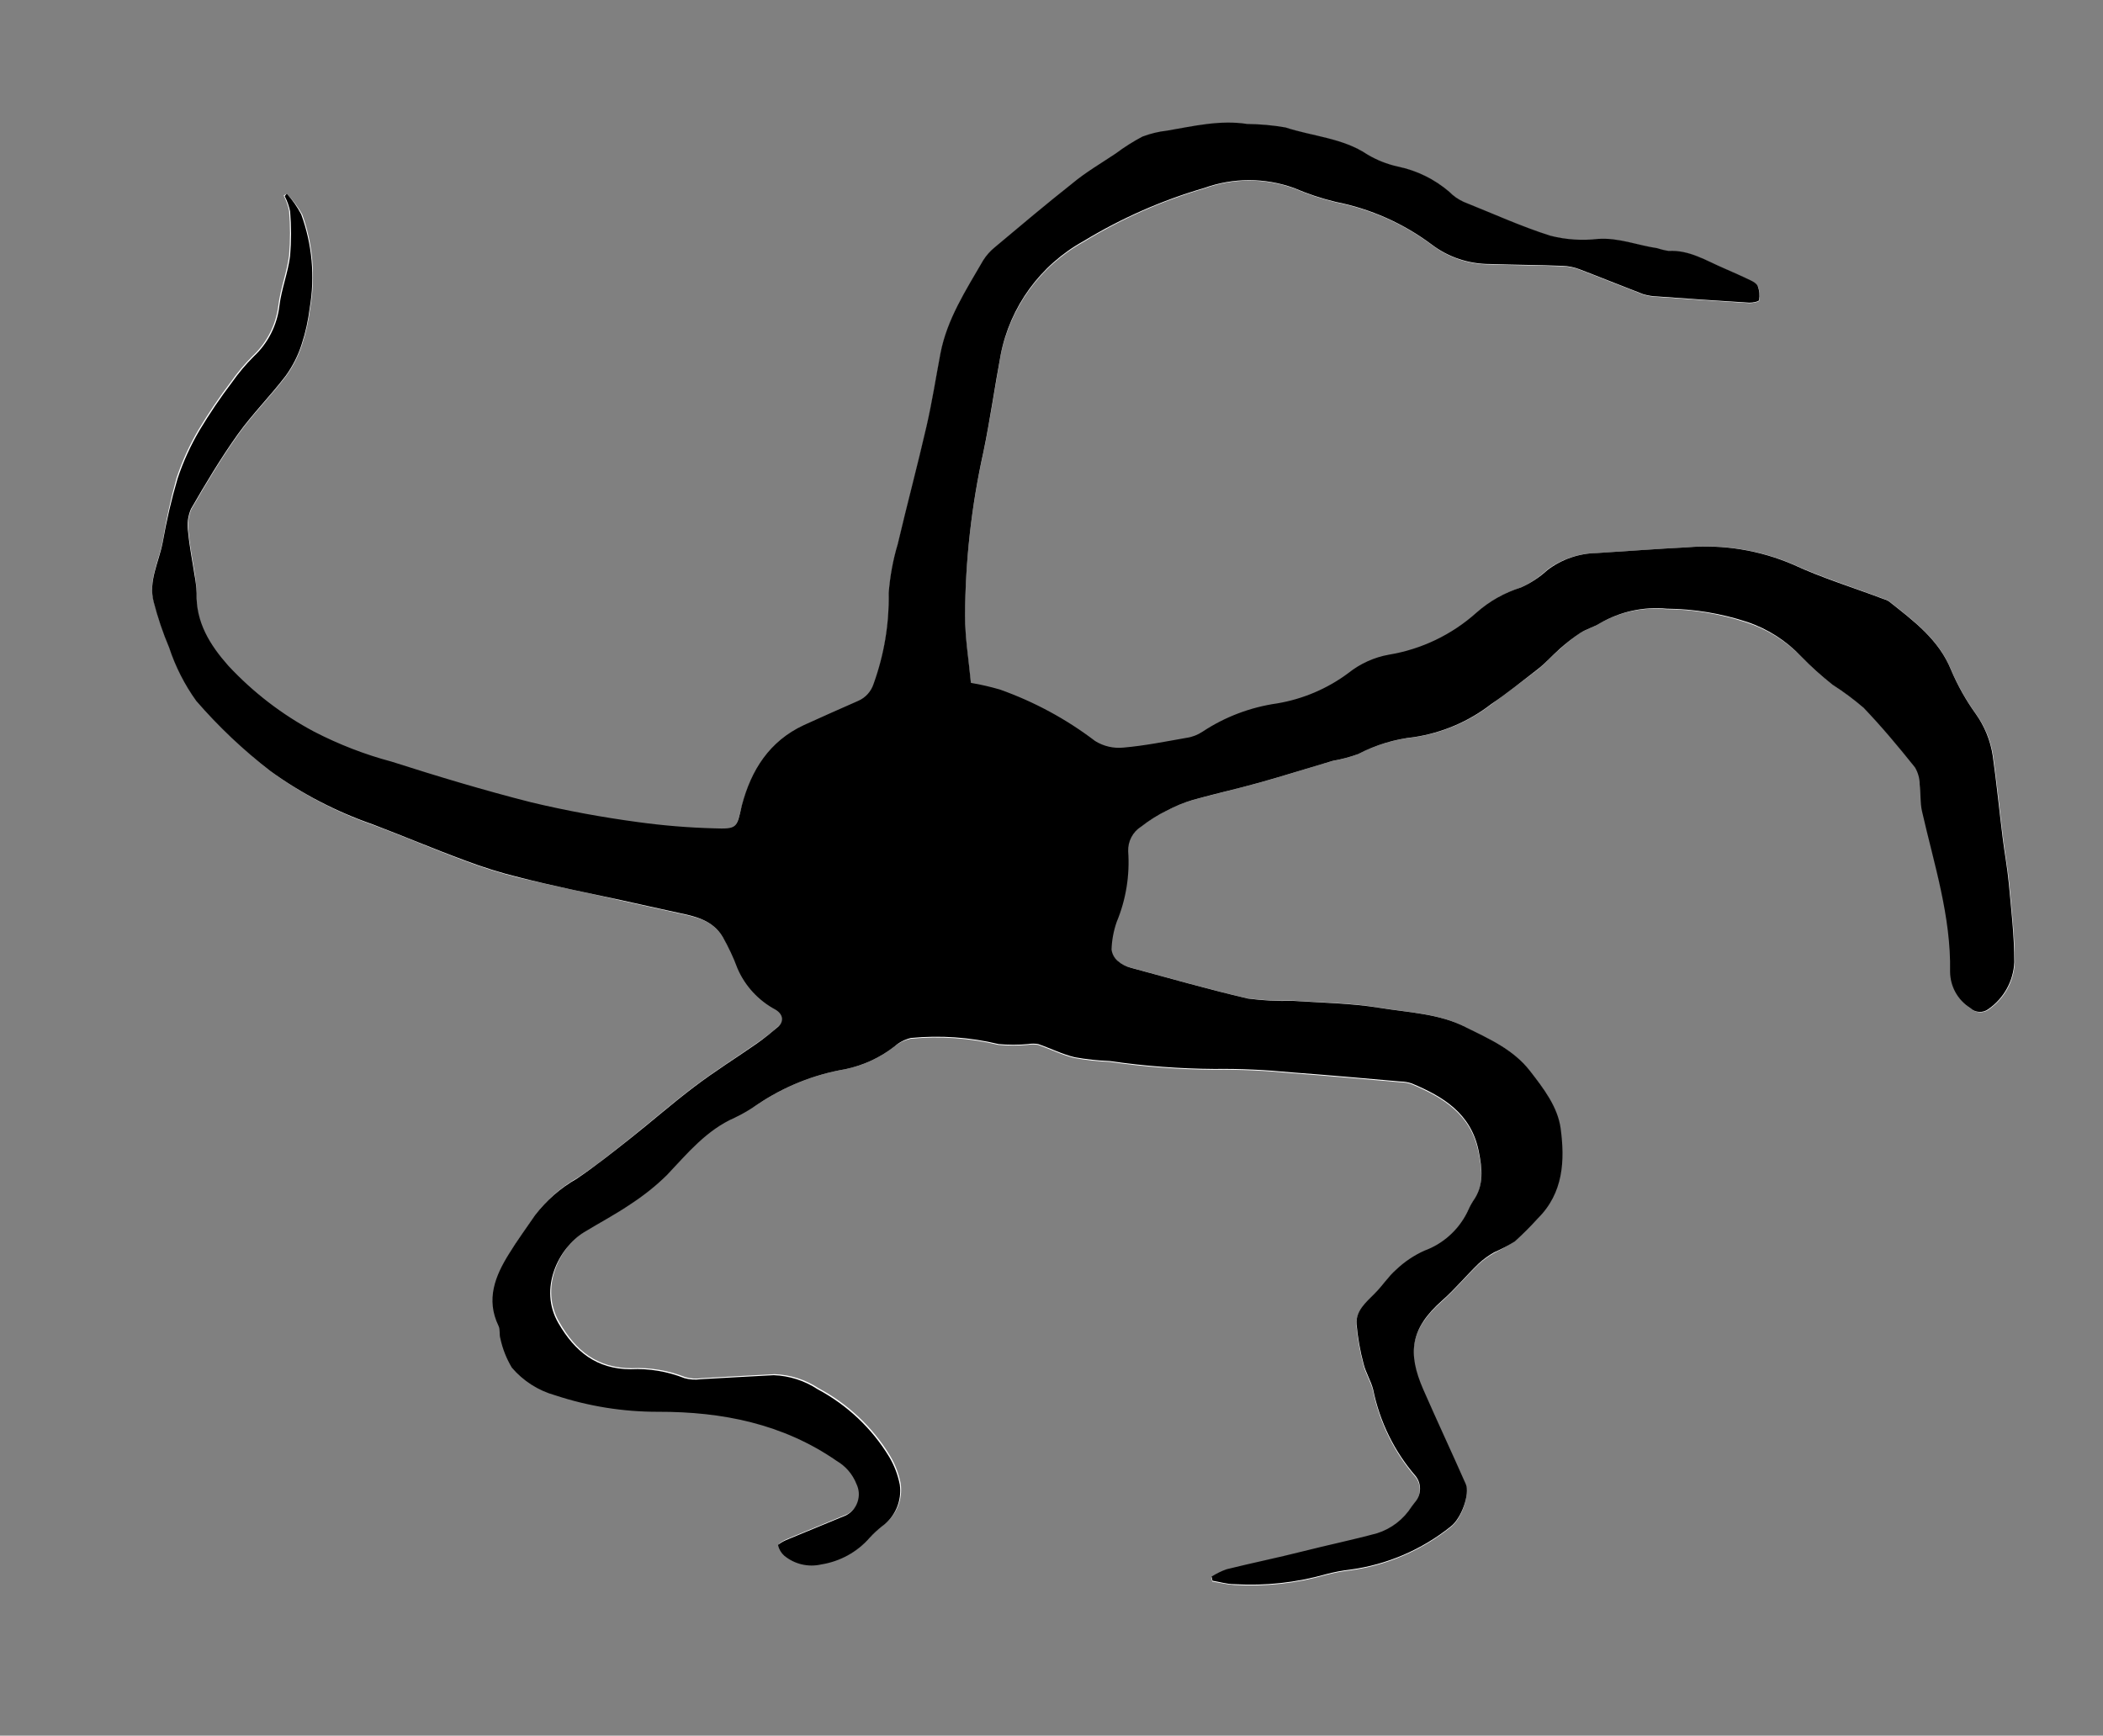 <?xml version="1.0" encoding="UTF-8"?>
<svg id="Layer_2" data-name="Layer 2" xmlns="http://www.w3.org/2000/svg" viewBox="0 0 183.33 151.33">
  <rect x="0" y="0" width="183.33" height="151.33" fill="#808080" stroke="none"/>
  <defs>
    <style>
      .cls-1 {
        fill: none;
      }

      .cls-1, .cls-2, .cls-3 {
        stroke-width: 0px;
      }

      .cls-3 {
        fill: #fff;
      }
    </style>
  </defs>
  <g id="Layer_1-2" data-name="Layer 1">
    <g id="Layer_2-2" data-name="Layer 2">
      <g id="Layer_1-2" data-name="Layer 1-2">
        <path class="cls-3" d="M25,16.88l-.27.17c.22.42.37.86.47,1.32.11,1.29.11,2.6,0,3.89-.18,1.46-.75,2.88-.93,4.34-.2,1.7-1,3.28-2.25,4.44-.69.69-1.33,1.45-1.89,2.25-1.01,1.33-1.95,2.72-2.81,4.15-.79,1.34-1.44,2.76-1.93,4.24-.51,1.82-.91,3.67-1.21,5.54-.33,1.7-1.25,3.34-.79,5.14.35,1.36.8,2.7,1.35,4,.55,1.67,1.35,3.24,2.37,4.66,1.94,2.28,4.1,4.35,6.45,6.2,2.73,1.99,5.73,3.57,8.92,4.69,2.71,1,5.37,2.16,8.08,3.16,1.53.58,3.1,1.07,4.69,1.46,3,.71,6,1.31,8.94,2,1.63.35,3.25.73,4.88,1.08s3.06.61,3.93,2.08c.53.84.99,1.73,1.37,2.65.66,1.54,1.84,2.81,3.32,3.6.65.39.78,1,.19,1.52s-1.19,1-1.82,1.43c-1.82,1.27-3.71,2.46-5.49,3.8s-3.7,3-5.57,4.5c-1.52,1.2-3,2.41-4.64,3.49-1.41.8-2.64,1.88-3.63,3.17-.76,1.12-1.57,2.21-2.27,3.36-1.21,2-2,4-.92,6.3.16.32,0,.75.16,1.1.19.89.53,1.75,1,2.54.99,1.16,2.3,2,3.77,2.41,2.9.96,5.94,1.45,9,1.44,5.56,0,10.87,1,15.56,4.29.78.46,1.38,1.16,1.71,2,.49,1,.09,2.21-.89,2.73-1.74.73-3.49,1.43-5.23,2.16-.26.11-.73.37-.71.46.08.35.27.67.54.91.9.74,2.09,1.02,3.22.76,1.64-.26,3.14-1.08,4.24-2.33.33-.36.69-.7,1.07-1,1.15-.83,1.74-2.23,1.54-3.63-.17-.86-.48-1.68-.93-2.43-1.51-2.49-3.67-4.52-6.24-5.89-1.14-.75-2.46-1.17-3.82-1.22-2.12.1-4.24.24-6.36.35-.47.07-.96.04-1.42-.09-1.49-.59-3.08-.86-4.68-.78-3,0-4.87-1.51-6.3-4-1.76-3,0-6.58,2.22-7.94,1.36-.83,2.77-1.57,4.09-2.47,1.12-.75,2.17-1.6,3.12-2.56,1.8-1.87,3.45-3.89,5.92-5,.65-.29,1.28-.62,1.88-1,2.31-1.57,4.94-2.63,7.7-3.1,1.57-.33,3.04-1.01,4.3-2,.4-.32.88-.54,1.38-.65,2.56-.25,5.15-.07,7.65.53.85.08,1.72.08,2.57,0,.29-.05.6-.05.89,0,1.07.37,2.1.89,3.19,1.15,1.01.18,2.03.29,3.06.33,3.02.44,6.07.67,9.12.69,2.25-.03,4.51.08,6.75.3,3.15.23,6.3.52,9.44.79.34,0,.68.06,1,.17,2.74,1.15,5.16,2.61,5.83,5.87.31,1.54.53,3-.5,4.41-.2.32-.37.65-.52,1-.77,1.53-2.09,2.71-3.7,3.3-.91.41-1.75.97-2.47,1.66-.7.61-1.23,1.42-1.89,2.1s-1.64,1.49-1.56,2.66c.11,1.18.31,2.34.62,3.48.19.76.64,1.46.83,2.23.57,2.79,1.85,5.4,3.72,7.55.5.66.48,1.58-.05,2.22-.11.15-.23.28-.33.43-.7,1.1-1.76,1.92-3,2.31-2.13.62-4.31,1.07-6.48,1.58s-4.43,1-6.64,1.56c-.46.16-.9.38-1.31.64l.08.36c.63.1,1.26.26,1.9.3,2.7.16,5.4-.13,8-.87.69-.18,1.4-.32,2.11-.4,3.2-.43,6.22-1.73,8.74-3.74,1-.74,1.71-2.87,1.33-3.72-1.22-2.76-2.5-5.5-3.71-8.26-1.37-3.13-1.16-5.26,1.64-7.73,1.12-1,2.09-2.16,3.17-3.21.42-.39.88-.72,1.37-1,.61-.3,1.21-.65,1.77-1.04.7-.63,1.37-1.3,2-2,2.26-2.22,2.39-5.06,2-7.87-.26-1.88-1.49-3.48-2.67-5-1.46-1.89-3.59-2.79-5.61-3.82-2.34-1.19-5-1.26-7.5-1.68s-5.06-.44-7.6-.61c-1.3.04-2.6-.03-3.89-.2-3.43-.8-6.82-1.77-10.22-2.69-.41-.11-.8-.31-1.12-.59-.3-.25-.49-.61-.54-1,.03-.82.18-1.63.45-2.4.81-1.95,1.15-4.06,1-6.16-.02-.85.41-1.66,1.13-2.11.68-.53,1.42-1,2.2-1.38.72-.38,1.47-.7,2.25-.93,2-.55,3.95-1,5.91-1.54s4.21-1.26,6.32-1.88c.76-.13,1.5-.33,2.22-.59,1.52-.79,3.18-1.3,4.88-1.48,2.47-.35,4.81-1.34,6.79-2.87,1.36-1,2.69-2,4-3,.7-.56,1.29-1.25,2-1.84.53-.49,1.1-.95,1.69-1.36.53-.34,1.17-.5,1.71-.84,1.76-1.02,3.79-1.46,5.81-1.27,2.38.02,4.74.41,7,1.15,1.81.58,3.46,1.6,4.79,2.96.89.91,1.84,1.76,2.85,2.53.94.6,1.84,1.27,2.69,2,1.58,1.65,3,3.41,4.47,5.19.26.44.4.95.41,1.46.1.78,0,1.59.2,2.35,1,4.63,2.54,9.16,2.45,14,0,1.28.65,2.47,1.73,3.17.44.42,1.13.45,1.61.07,1.33-.94,2.15-2.43,2.23-4.06,0-2.3-.27-4.59-.48-6.89-.12-1.31-.37-2.62-.53-3.93-.3-2.39-.53-4.8-.87-7.19-.2-1.34-.73-2.61-1.52-3.7-.85-1.18-1.57-2.46-2.14-3.8-1.08-2.69-3.28-4.3-5.42-6-.15-.1-.32-.17-.5-.22-2.63-1-5.33-1.84-7.87-3-2.91-1.25-6.09-1.76-9.24-1.48-2.63.13-5.25.34-7.87.5-1.55.01-3.06.52-4.3,1.44-.68.64-1.46,1.17-2.31,1.56-1.44.47-2.76,1.25-3.88,2.27-2.15,1.93-4.8,3.2-7.64,3.67-1.29.23-2.5.78-3.52,1.59-1.83,1.37-3.97,2.28-6.23,2.66-2.32.33-4.54,1.17-6.49,2.46-.42.28-.9.47-1.4.54-1.82.32-3.65.69-5.49.85-.87.09-1.74-.11-2.48-.57-2.52-1.92-5.32-3.43-8.3-4.49-.83-.24-1.68-.44-2.53-.58-.18-2-.5-3.9-.51-5.85.02-4.8.56-9.59,1.6-14.28.58-2.8,1-5.64,1.5-8.45.82-4.22,3.46-7.85,7.22-9.93,3.3-2.02,6.85-3.59,10.56-4.68,2.53-.91,5.29-.91,7.82,0,1.19.51,2.41.92,3.67,1.22,3.03.6,5.88,1.87,8.35,3.72,1.45,1.1,3.23,1.69,5.05,1.69,2.12.07,4.25.08,6.37.16.5.02.99.12,1.46.3,1.86.71,3.7,1.46,5.55,2.17.41.12.83.19,1.25.2,2.67.19,5.34.38,8,.54.29,0,.82-.1.85-.23.07-.4.03-.82-.11-1.2-.07-.21-.36-.39-.59-.5-.78-.38-1.58-.73-2.38-1.08-1.54-.66-3-1.6-4.79-1.5-.34-.05-.67-.13-1-.24-1.72-.25-3.35-.93-5.16-.81-1.4.16-2.81.07-4.17-.28-2.57-.81-5-1.92-7.55-2.95-.46-.21-.88-.5-1.23-.86-1.29-1.11-2.85-1.88-4.52-2.22-.93-.21-1.82-.56-2.64-1.05-2.18-1.44-4.77-1.58-7.15-2.36-1.1-.19-2.21-.29-3.32-.3-2.39-.37-4.7.18-7,.58-.74.08-1.46.26-2.15.52-.81.43-1.59.92-2.32,1.47-1.28.86-2.6,1.67-3.8,2.62-2.29,1.81-4.52,3.69-6.76,5.57-.39.32-.73.7-1,1.13-1.5,2.59-3.16,5.11-3.73,8.13-.4,2.11-.73,4.24-1.21,6.33-.79,3.44-1.7,6.84-2.51,10.28-.42,1.4-.68,2.84-.79,4.29.05,2.68-.4,5.35-1.31,7.88-.2.7-.71,1.28-1.38,1.57-1.58.7-3.16,1.39-4.73,2.11-3,1.38-4.6,3.91-5.41,7-.5,1.92-.4,2-2.45,2-2.2-.06-4.4-.24-6.58-.54-3.13-.42-6.23-.99-9.3-1.72-4.11-1-8.17-2.28-12.22-3.56-2.33-.62-4.59-1.5-6.74-2.61-2.8-1.49-5.32-3.43-7.48-5.75-1.6-1.81-2.83-3.77-2.76-6.32,0-.56-.04-1.12-.13-1.68-.19-1.25-.45-2.51-.56-3.77-.11-.68-.02-1.37.25-2,1.28-2.22,2.6-4.43,4.09-6.52,1.28-1.78,2.85-3.35,4.18-5.1.6-.84,1.07-1.76,1.38-2.74.34-1.03.57-2.09.7-3.16.48-2.73.25-5.55-.69-8.16-.37-.66-.83-1.27-1.35-1.82Z"/>
        <path class="cls-2" d="M25,16.88c.49.55.92,1.16,1.26,1.81.95,2.61,1.21,5.42.74,8.16-.13,1.07-.36,2.13-.7,3.16-.31.98-.78,1.9-1.38,2.74-1.33,1.75-2.9,3.32-4.18,5.1-1.49,2.09-2.81,4.3-4.09,6.52-.27.63-.36,1.32-.25,2,.11,1.26.37,2.52.56,3.77.1.52.16,1.05.18,1.58-.07,2.55,1.16,4.51,2.76,6.32,2.16,2.32,4.68,4.26,7.48,5.75,2.15,1.11,4.41,1.99,6.74,2.61,4,1.28,8.11,2.52,12.22,3.56,3.07.73,6.17,1.3,9.3,1.72,2.18.3,4.38.48,6.58.54,2.05.07,2,0,2.45-2,.81-3.07,2.4-5.6,5.41-7,1.57-.72,3.15-1.41,4.73-2.11.65-.28,1.14-.83,1.35-1.5.91-2.53,1.36-5.2,1.31-7.88.11-1.45.37-2.89.79-4.29.81-3.44,1.72-6.84,2.51-10.28.48-2.09.81-4.22,1.21-6.33.57-3,2.23-5.54,3.73-8.13.27-.43.61-.81,1-1.13,2.24-1.88,4.47-3.76,6.76-5.57,1.2-1,2.52-1.76,3.8-2.62.73-.55,1.51-1.04,2.32-1.47.69-.26,1.41-.44,2.15-.52,2.32-.4,4.63-.95,7-.58,1.11.01,2.22.11,3.32.3,2.38.78,5,.92,7.15,2.36.82.49,1.71.84,2.64,1.05,1.67.34,3.23,1.11,4.52,2.22.35.36.77.65,1.23.86,2.5,1,5,2.14,7.55,2.95,1.36.35,2.77.44,4.17.28,1.81-.12,3.44.56,5.16.81.33.11.66.19,1,.24,1.79-.1,3.25.84,4.79,1.5.8.35,1.6.7,2.38,1.08.23.11.52.29.59.5.14.38.18.8.11,1.2,0,.13-.56.24-.85.23-2.68-.16-5.35-.35-8-.54-.42-.01-.84-.08-1.25-.2-1.85-.71-3.69-1.46-5.55-2.17-.47-.18-.96-.28-1.46-.3-2.12-.08-4.25-.09-6.37-.16-1.82,0-3.6-.59-5.05-1.69-2.47-1.85-5.32-3.12-8.35-3.72-1.26-.3-2.48-.71-3.67-1.22-2.53-.91-5.29-.91-7.82,0-3.7,1.08-7.24,2.64-10.53,4.64-3.76,2.08-6.4,5.71-7.22,9.93-.52,2.81-.92,5.65-1.5,8.45-1.04,4.69-1.58,9.48-1.6,14.28,0,1.95.33,3.9.51,5.85.85.14,1.7.34,2.53.58,2.98,1.06,5.78,2.57,8.3,4.49.74.46,1.61.66,2.48.57,1.84-.16,3.67-.53,5.49-.85.5-.07.98-.26,1.4-.54,1.95-1.29,4.17-2.13,6.49-2.46,2.26-.38,4.4-1.29,6.23-2.66,1.02-.81,2.23-1.36,3.52-1.59,2.84-.47,5.49-1.74,7.64-3.67,1.12-.99,2.44-1.74,3.87-2.19.85-.38,1.63-.89,2.31-1.52,1.24-.94,2.75-1.46,4.3-1.48,2.62-.16,5.24-.37,7.87-.5,3.16-.27,6.33.25,9.24,1.5,2.54,1.18,5.24,2,7.87,3,.18.05.35.12.5.22,2.14,1.7,4.34,3.31,5.42,6,.57,1.34,1.29,2.62,2.14,3.8.77,1.08,1.28,2.33,1.48,3.65.34,2.39.57,4.8.87,7.19.16,1.31.41,2.62.53,3.93.21,2.3.48,4.59.48,6.89-.08,1.63-.9,3.12-2.23,4.06-.48.38-1.17.35-1.61-.07-1.09-.69-1.75-1.88-1.76-3.17.09-4.84-1.4-9.37-2.45-14-.17-.76-.1-1.57-.2-2.35,0-.51-.15-1.02-.41-1.46-1.43-1.78-2.89-3.54-4.47-5.19-.85-.73-1.75-1.4-2.69-2-.98-.77-1.91-1.6-2.78-2.5-1.3-1.37-2.92-2.4-4.71-3-2.26-.74-4.62-1.13-7-1.15-2.02-.19-4.05.25-5.81,1.27-.54.34-1.18.5-1.71.84-.62.41-1.21.87-1.77,1.37-.68.59-1.27,1.28-2,1.84-1.3,1-2.63,2.07-4,3-1.96,1.52-4.28,2.51-6.73,2.88-1.71.18-3.36.69-4.88,1.48-.72.26-1.46.46-2.22.59-2.11.62-4.21,1.29-6.32,1.88s-4,1-5.91,1.54c-.78.23-1.53.55-2.25.93-.78.38-1.52.85-2.2,1.38-.74.46-1.17,1.28-1.14,2.15.15,2.1-.19,4.21-1,6.16-.27.77-.42,1.58-.45,2.4.05.39.24.75.54,1,.32.28.71.48,1.12.59,3.4.92,6.79,1.89,10.22,2.69,1.29.17,2.59.24,3.89.2,2.54.17,5.1.2,7.6.61s5.16.49,7.5,1.68c2,1,4.15,1.93,5.61,3.82,1.18,1.52,2.41,3.12,2.67,5,.38,2.81.25,5.65-2,7.87-.63.7-1.3,1.37-2,2-.58.36-1.18.68-1.8.95-.49.28-.95.61-1.37,1-1.08,1.05-2.05,2.22-3.17,3.21-2.8,2.47-3,4.6-1.64,7.73,1.21,2.76,2.49,5.5,3.71,8.26.38.85-.37,3-1.33,3.72-2.52,2.01-5.54,3.31-8.74,3.74-.71.08-1.42.22-2.11.4-2.6.74-5.3,1.03-8,.87-.64,0-1.27-.2-1.9-.3l-.08-.36c.41-.26.85-.48,1.31-.64,2.21-.55,4.43-1,6.64-1.56s4.35-1,6.48-1.58c1.24-.39,2.3-1.21,3-2.31.1-.15.22-.28.33-.43.53-.64.55-1.56.05-2.22-1.87-2.15-3.15-4.76-3.72-7.55-.19-.77-.64-1.47-.83-2.23-.31-1.14-.51-2.3-.62-3.48-.08-1.17.81-1.9,1.56-2.66s1.19-1.49,1.89-2.1c.72-.69,1.56-1.25,2.47-1.66,1.61-.59,2.93-1.77,3.7-3.3.15-.35.32-.68.52-1,1-1.38.81-2.87.5-4.41-.67-3.26-3.09-4.72-5.83-5.87-.32-.11-.66-.16-1-.17-3.14-.27-6.29-.56-9.44-.79-2.24-.22-4.5-.33-6.75-.3-3.05-.02-6.1-.25-9.12-.69-1.03-.04-2.05-.15-3.06-.33-1.09-.26-2.12-.78-3.19-1.15-.29-.05-.6-.05-.89,0-.85.08-1.72.08-2.57,0-2.5-.6-5.09-.78-7.65-.53-.52.13-1,.37-1.4.72-1.26.99-2.73,1.67-4.3,2-2.76.47-5.39,1.53-7.7,3.1-.61.42-1.26.8-1.93,1.12-2.47,1.08-4.12,3.1-5.92,5-.96.95-2.02,1.79-3.15,2.53-1.32.9-2.73,1.64-4.09,2.47-2.2,1.36-4,4.91-2.22,7.94,1.43,2.46,3.33,4,6.3,4,1.6-.08,3.19.19,4.68.78.46.13.95.16,1.42.09,2.12-.11,4.24-.25,6.36-.35,1.36.05,2.68.47,3.82,1.22,2.57,1.37,4.73,3.4,6.24,5.89.45.75.76,1.57.93,2.43.2,1.4-.39,2.8-1.54,3.63-.38.3-.74.64-1.07,1-1.1,1.25-2.6,2.07-4.24,2.33-1.13.26-2.32-.02-3.22-.76-.27-.24-.46-.56-.54-.91,0-.09.45-.35.71-.46,1.74-.73,3.49-1.43,5.23-2.16.98-.52,1.38-1.73.89-2.73-.33-.84-.93-1.54-1.71-2-4.69-3.25-10-4.3-15.56-4.29-3.06.01-6.1-.48-9-1.44-1.47-.41-2.78-1.25-3.77-2.41-.47-.79-.81-1.65-1-2.54-.11-.35,0-.78-.16-1.1-1.12-2.32-.29-4.35.92-6.3.7-1.15,1.51-2.24,2.27-3.36.99-1.29,2.22-2.37,3.63-3.17,1.6-1.08,3.12-2.29,4.64-3.49,1.87-1.48,3.67-3.06,5.57-4.5s3.67-2.53,5.49-3.8c.63-.44,1.23-.93,1.82-1.43s.46-1.13-.19-1.52c-1.48-.79-2.66-2.06-3.32-3.6-.35-.95-.78-1.86-1.29-2.74-.87-1.48-2.41-1.8-3.93-2.12s-3.25-.73-4.88-1.08c-3-.65-6-1.25-8.94-2-1.59-.39-3.16-.88-4.69-1.46-2.71-1-5.37-2.13-8.08-3.16-3.18-1.11-6.19-2.67-8.92-4.65-2.35-1.82-4.51-3.87-6.45-6.11-1.02-1.42-1.82-2.99-2.37-4.66-.55-1.3-1-2.64-1.35-4-.46-1.8.46-3.44.79-5.14.33-1.88.76-3.75,1.3-5.58.49-1.48,1.14-2.9,1.93-4.24.86-1.43,1.8-2.82,2.81-4.15.56-.8,1.2-1.56,1.89-2.25,1.25-1.16,2.05-2.74,2.25-4.44.18-1.46.75-2.88.93-4.34.11-1.29.11-2.6,0-3.89-.1-.46-.25-.9-.47-1.32l.18-.22Z"/>
      </g>
    </g>
    <rect class="cls-1" width="183.33" height="151.33"/>
  </g>
</svg>